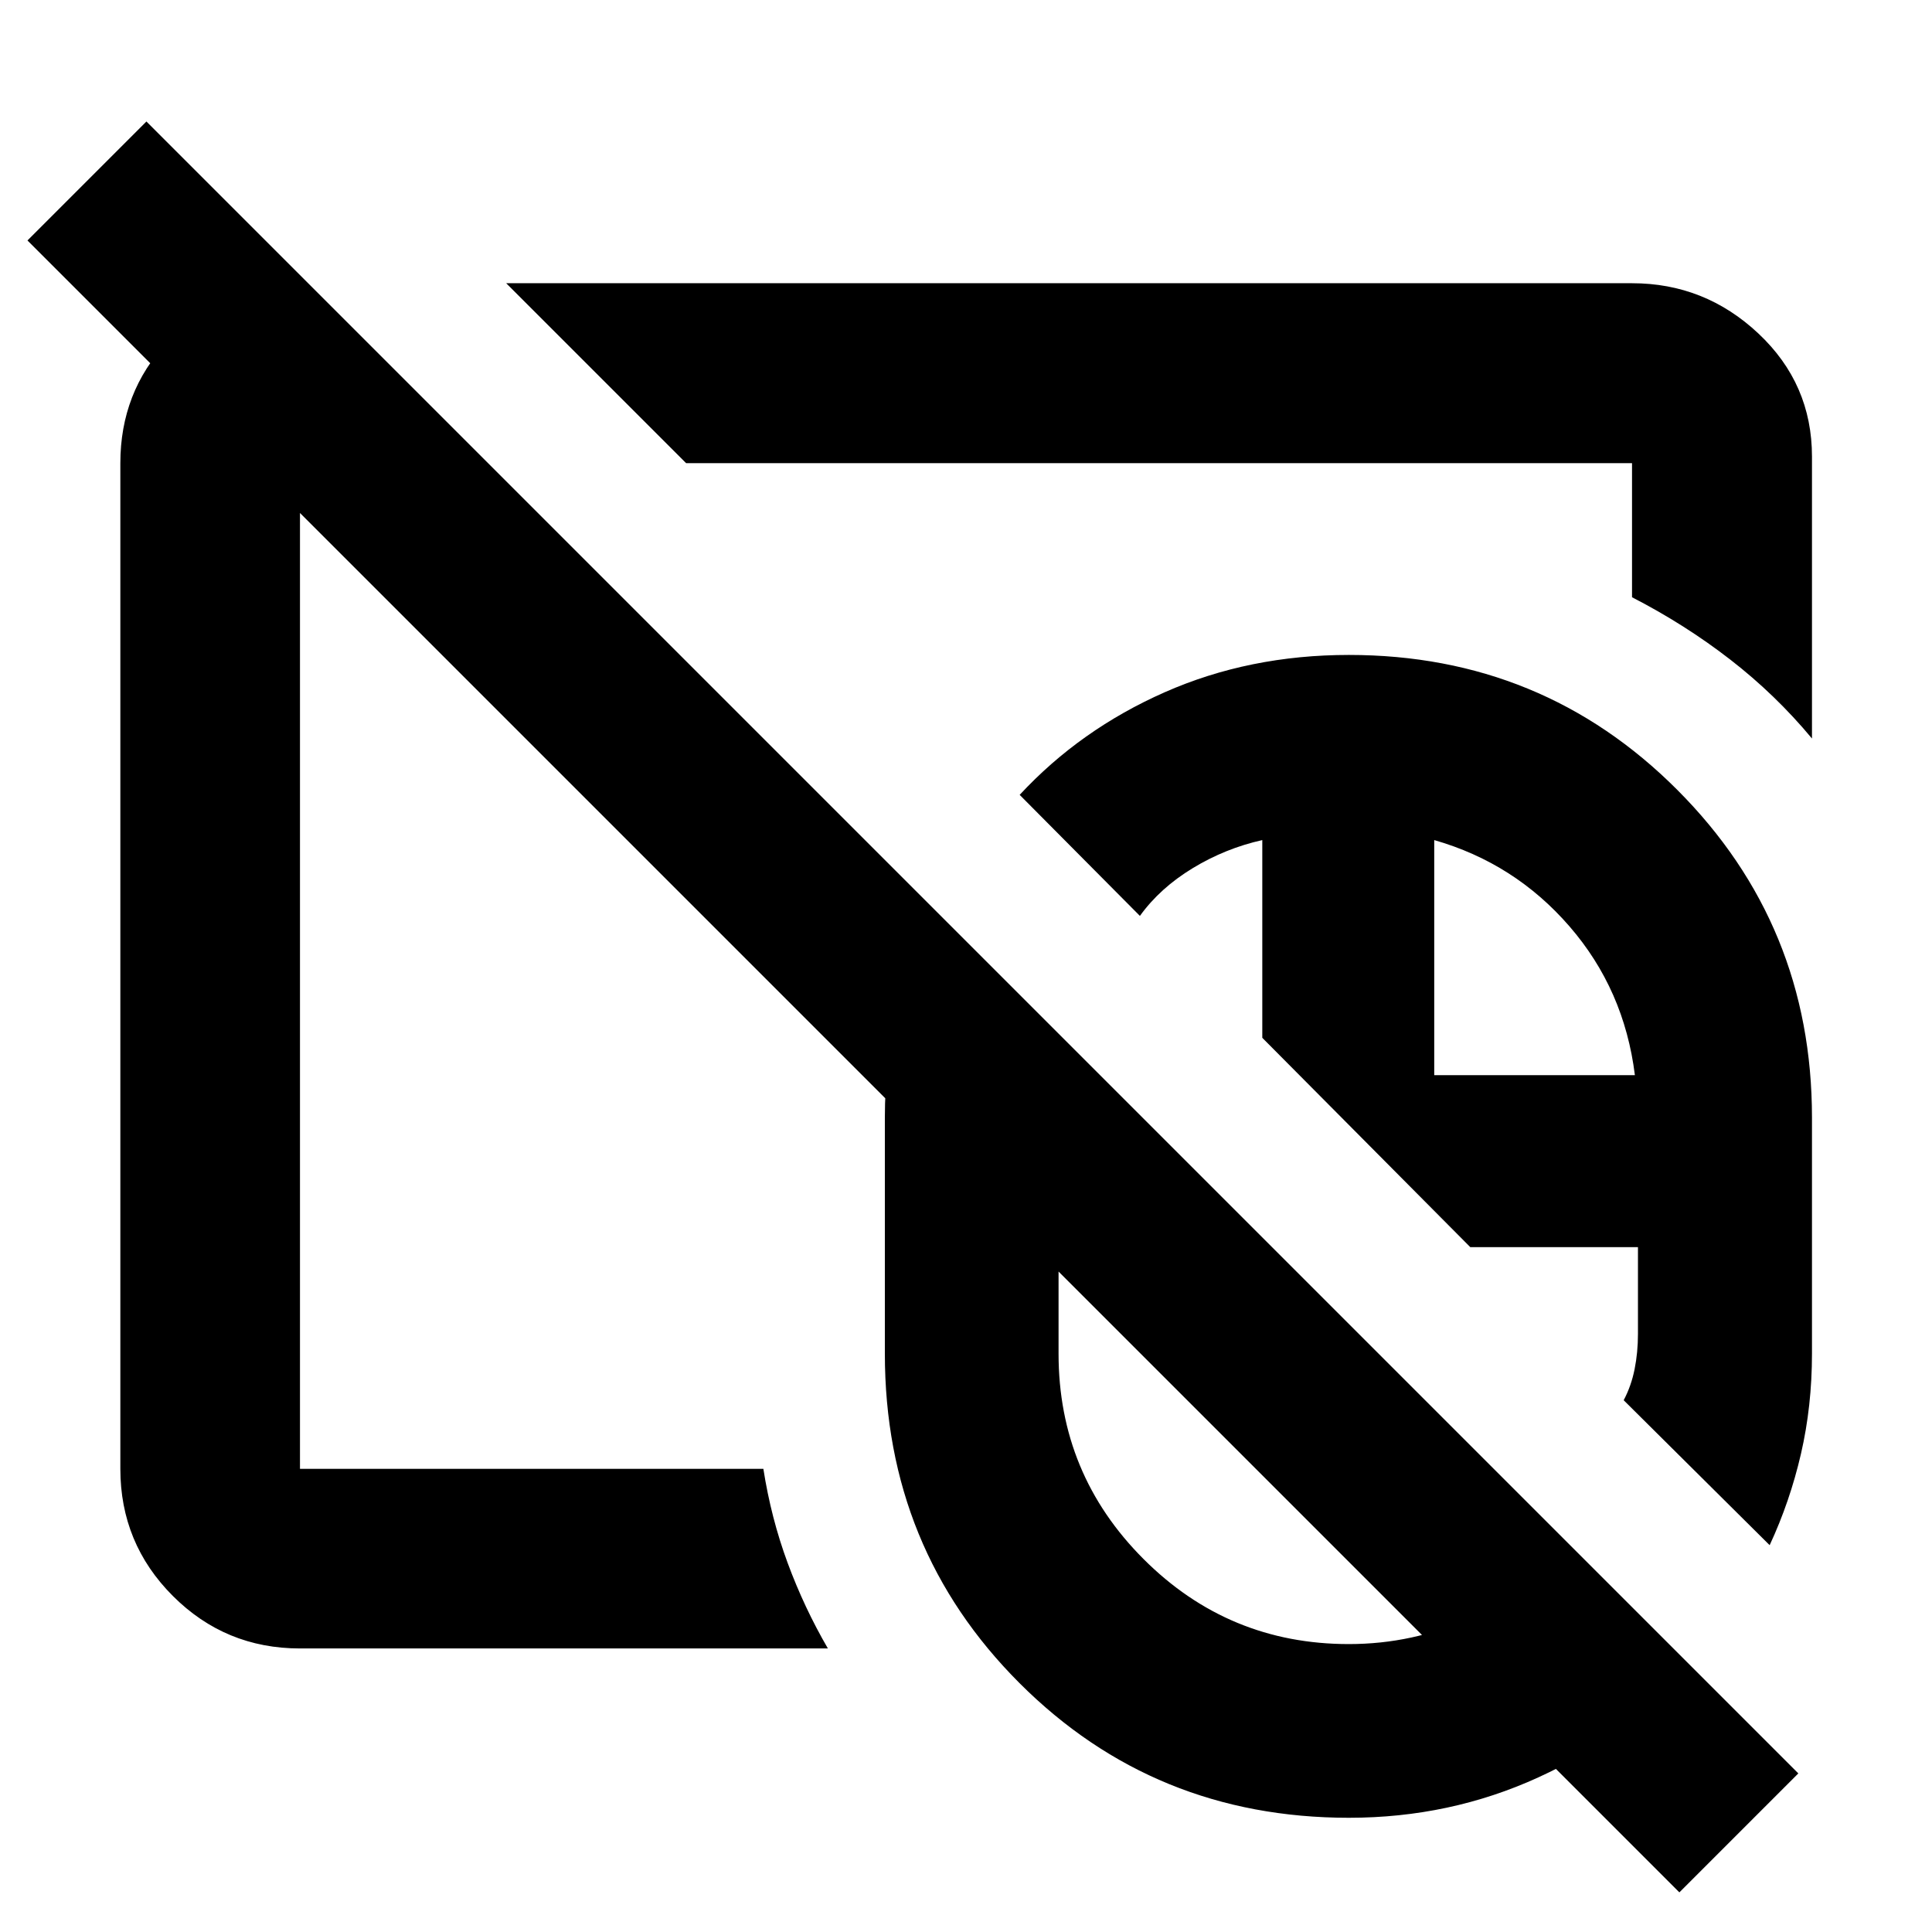 <svg xmlns="http://www.w3.org/2000/svg" height="40" viewBox="0 -960 960 960" width="40"><path d="M670.275-344.421Zm0 0ZM834.471-19.696 13.645-840.522l59.108-59.108L893.58-78.804l-59.109 59.108ZM670.275-344.421Zm0 0Zm0 287.667q-96.769 0-163.682-66.912-66.912-66.912-66.912-163.682v-117.29q0-28.034 6.232-53.892 6.231-25.859 17.936-49.071l167.397 167.289H525.992v52.964q0 59.774 42.231 102.029 42.232 42.254 101.973 42.254 32.153 0 60.519-13.127 28.367-13.126 48.669-36.808l61.34 61.566q-32.478 34.546-76.352 54.613-43.875 20.067-94.097 20.067ZM879.333-192.21l-72.536-72.028q3.761-7.074 5.428-15.439 1.667-8.364 1.667-17.489v-43.146h-83.328L627.225-444.318v-98.248q-18.343 4.096-34.586 13.962-16.242 9.866-26.227 23.713l-59.746-60.145q30.094-32.457 72.08-50.993t91.529-18.536q96.218 0 163.153 67.038 66.934 67.039 66.934 162.889v117.203q0 26.15-5.481 49.864-5.48 23.714-15.548 45.361ZM712.659-425.746h99.711q-5.282-42.559-32.536-73.983-27.254-31.424-67.175-42.837v116.82ZM415.196-557.188Zm43.565-54.848ZM149.058-140.892q-37.081 0-63.17-26.09-26.09-26.09-26.09-63.17v-499.696q0-35.256 23.285-60.135 23.286-24.879 57.257-28.567h12.539l88.831 88.702h-92.652v499.696h230.254q3.812 24.405 12.036 46.688 8.225 22.283 20.022 42.572H149.058Zm751.304-452.144q-18.093-21.769-40.586-39.203-22.493-17.434-48.834-30.999v-66.61H340.948l-89.419-89.42h559.413q36.206 0 62.813 24.996 26.607 24.995 26.607 61.141v140.095Z"/></svg>
